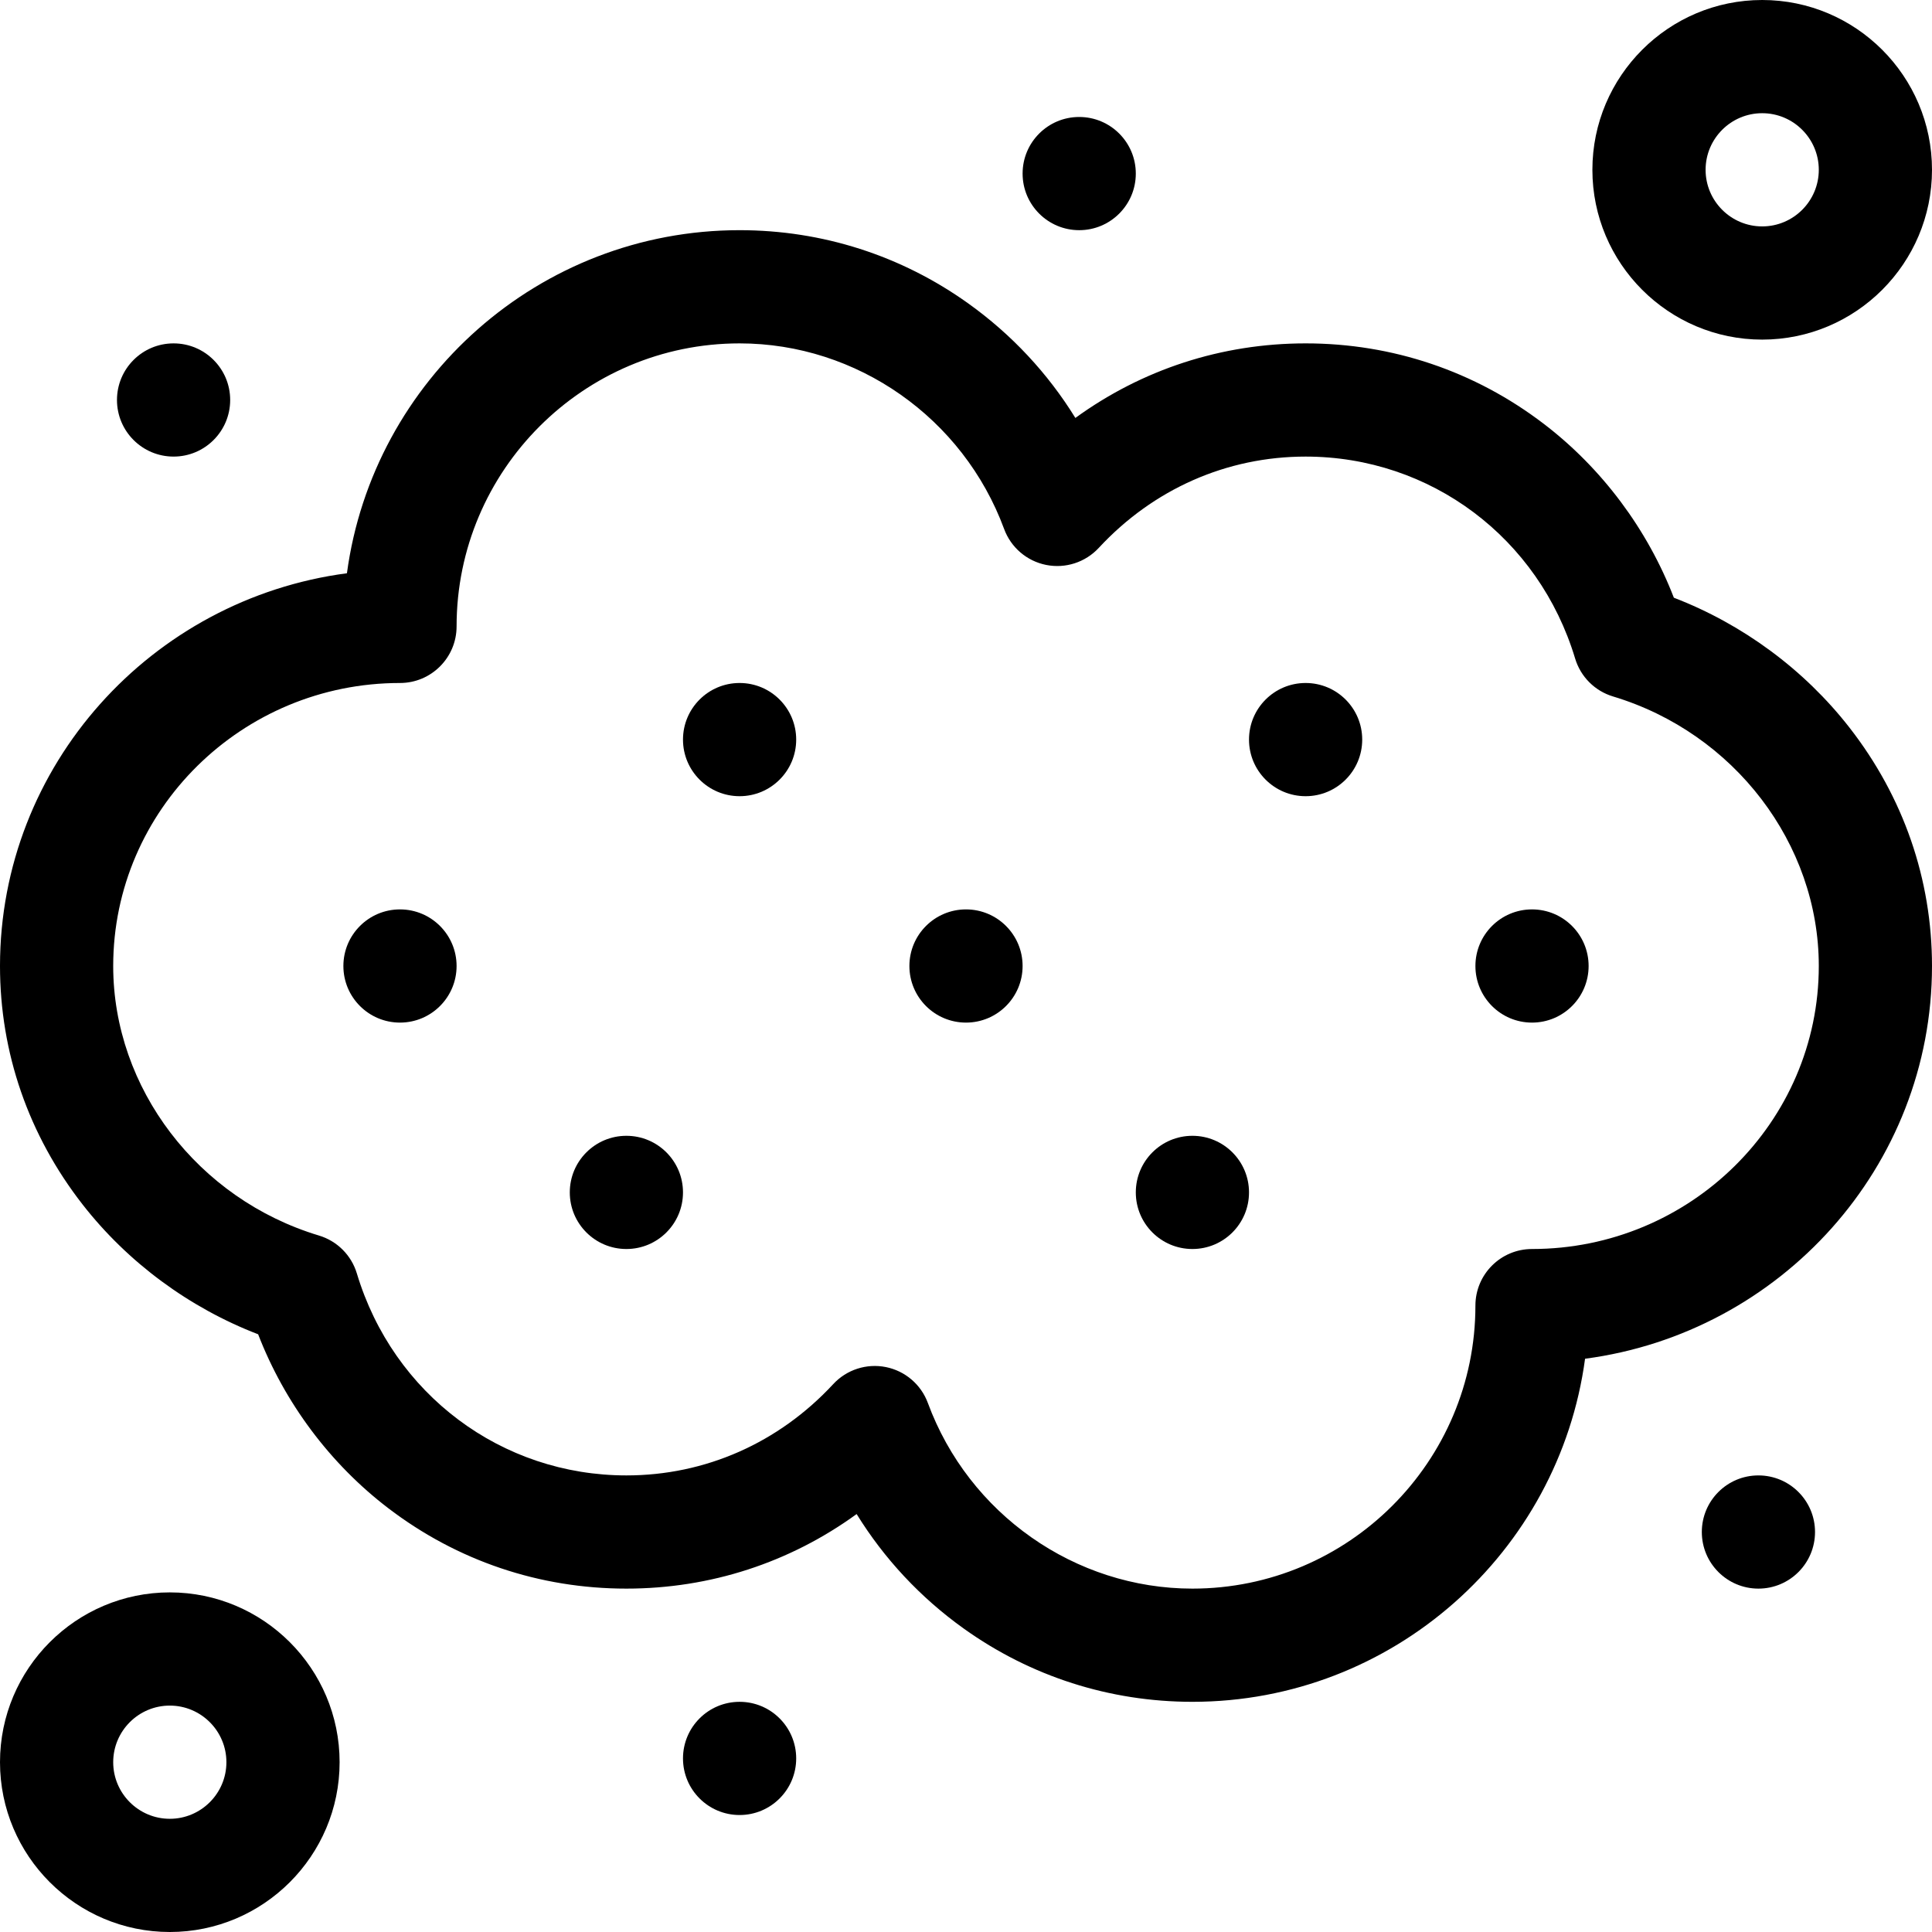 <svg id="Capa_1" enable-background="new 0 0 512 512" height="512" viewBox="0 0 512 512" width="512" xmlns="http://www.w3.org/2000/svg"><g><path d="m443.591 158.401c-7.011-18.157-19.07-34.328-34.521-46.115-18.254-13.926-40.063-21.286-63.07-21.286-22.248 0-43.317 6.908-61.016 19.759-7.308-11.84-16.906-22.135-28.382-30.344-17.755-12.702-38.711-19.415-60.602-19.415-53.123 0-97.159 39.657-104.06 90.92-51.826 6.833-91.94 50.904-91.94 104.08 0 22.979 7.566 44.832 21.882 63.194 11.988 15.377 28.304 27.397 46.527 34.405 7.011 18.157 19.07 34.328 34.521 46.115 18.254 13.926 40.063 21.286 63.07 21.286 22.249 0 43.318-6.908 61.016-19.759 7.308 11.84 16.906 22.135 28.382 30.344 17.755 12.702 38.711 19.415 60.602 19.415 53.123 0 97.159-39.657 104.06-90.92 51.826-6.833 91.94-50.904 91.94-104.08 0-22.979-7.566-44.832-21.881-63.193-11.989-15.378-28.304-27.398-46.528-34.406zm-37.591 172.599c-8.284 0-15 6.716-15 15 0 41.355-33.645 75-75 75-31.086 0-59.259-19.769-70.105-49.192-1.804-4.894-6.021-8.5-11.136-9.521-5.124-1.023-10.399.693-13.939 4.512-14.466 15.606-33.935 24.201-54.82 24.201-33.092 0-61.797-21.511-71.43-53.528-1.45-4.82-5.222-8.592-10.042-10.042-32.106-9.659-54.528-39.033-54.528-71.43 0-41.355 34.093-75 76-75 8.284 0 15-6.716 15-15 0-41.355 33.645-75 75-75 31.086 0 59.259 19.769 70.105 49.192 1.804 4.894 6.021 8.5 11.136 9.521 5.114 1.021 10.393-.687 13.939-4.512 14.467-15.606 33.936-24.201 54.82-24.201 33.092 0 61.797 21.511 71.43 53.528 1.45 4.82 5.222 8.592 10.042 10.042 32.106 9.659 54.528 39.033 54.528 71.43 0 41.355-34.093 75-76 75z"/><path d="m467 90c24.813 0 45-20.187 45-45s-20.187-45-45-45-45 20.187-45 45 20.187 45 45 45zm0-60c8.271 0 15 6.729 15 15s-6.729 15-15 15-15-6.729-15-15 6.729-15 15-15z"/><path d="m45 422c-24.813 0-45 20.187-45 45s20.187 45 45 45 45-20.187 45-45-20.187-45-45-45zm0 60c-8.271 0-15-6.729-15-15s6.729-15 15-15 15 6.729 15 15-6.729 15-15 15z"/><circle cx="256" cy="256" r="15"/><circle cx="466" cy="406" r="15"/><circle cx="46" cy="106" r="15"/><circle cx="196" cy="196" r="15"/><circle cx="316" cy="316" r="15"/><circle cx="346" cy="196" r="15"/><circle cx="166" cy="316" r="15"/><circle cx="106" cy="256" r="15"/><circle cx="406" cy="256" r="15"/><circle cx="196" cy="466" r="15"/><circle cx="286" cy="46" r="15"/></g></svg>